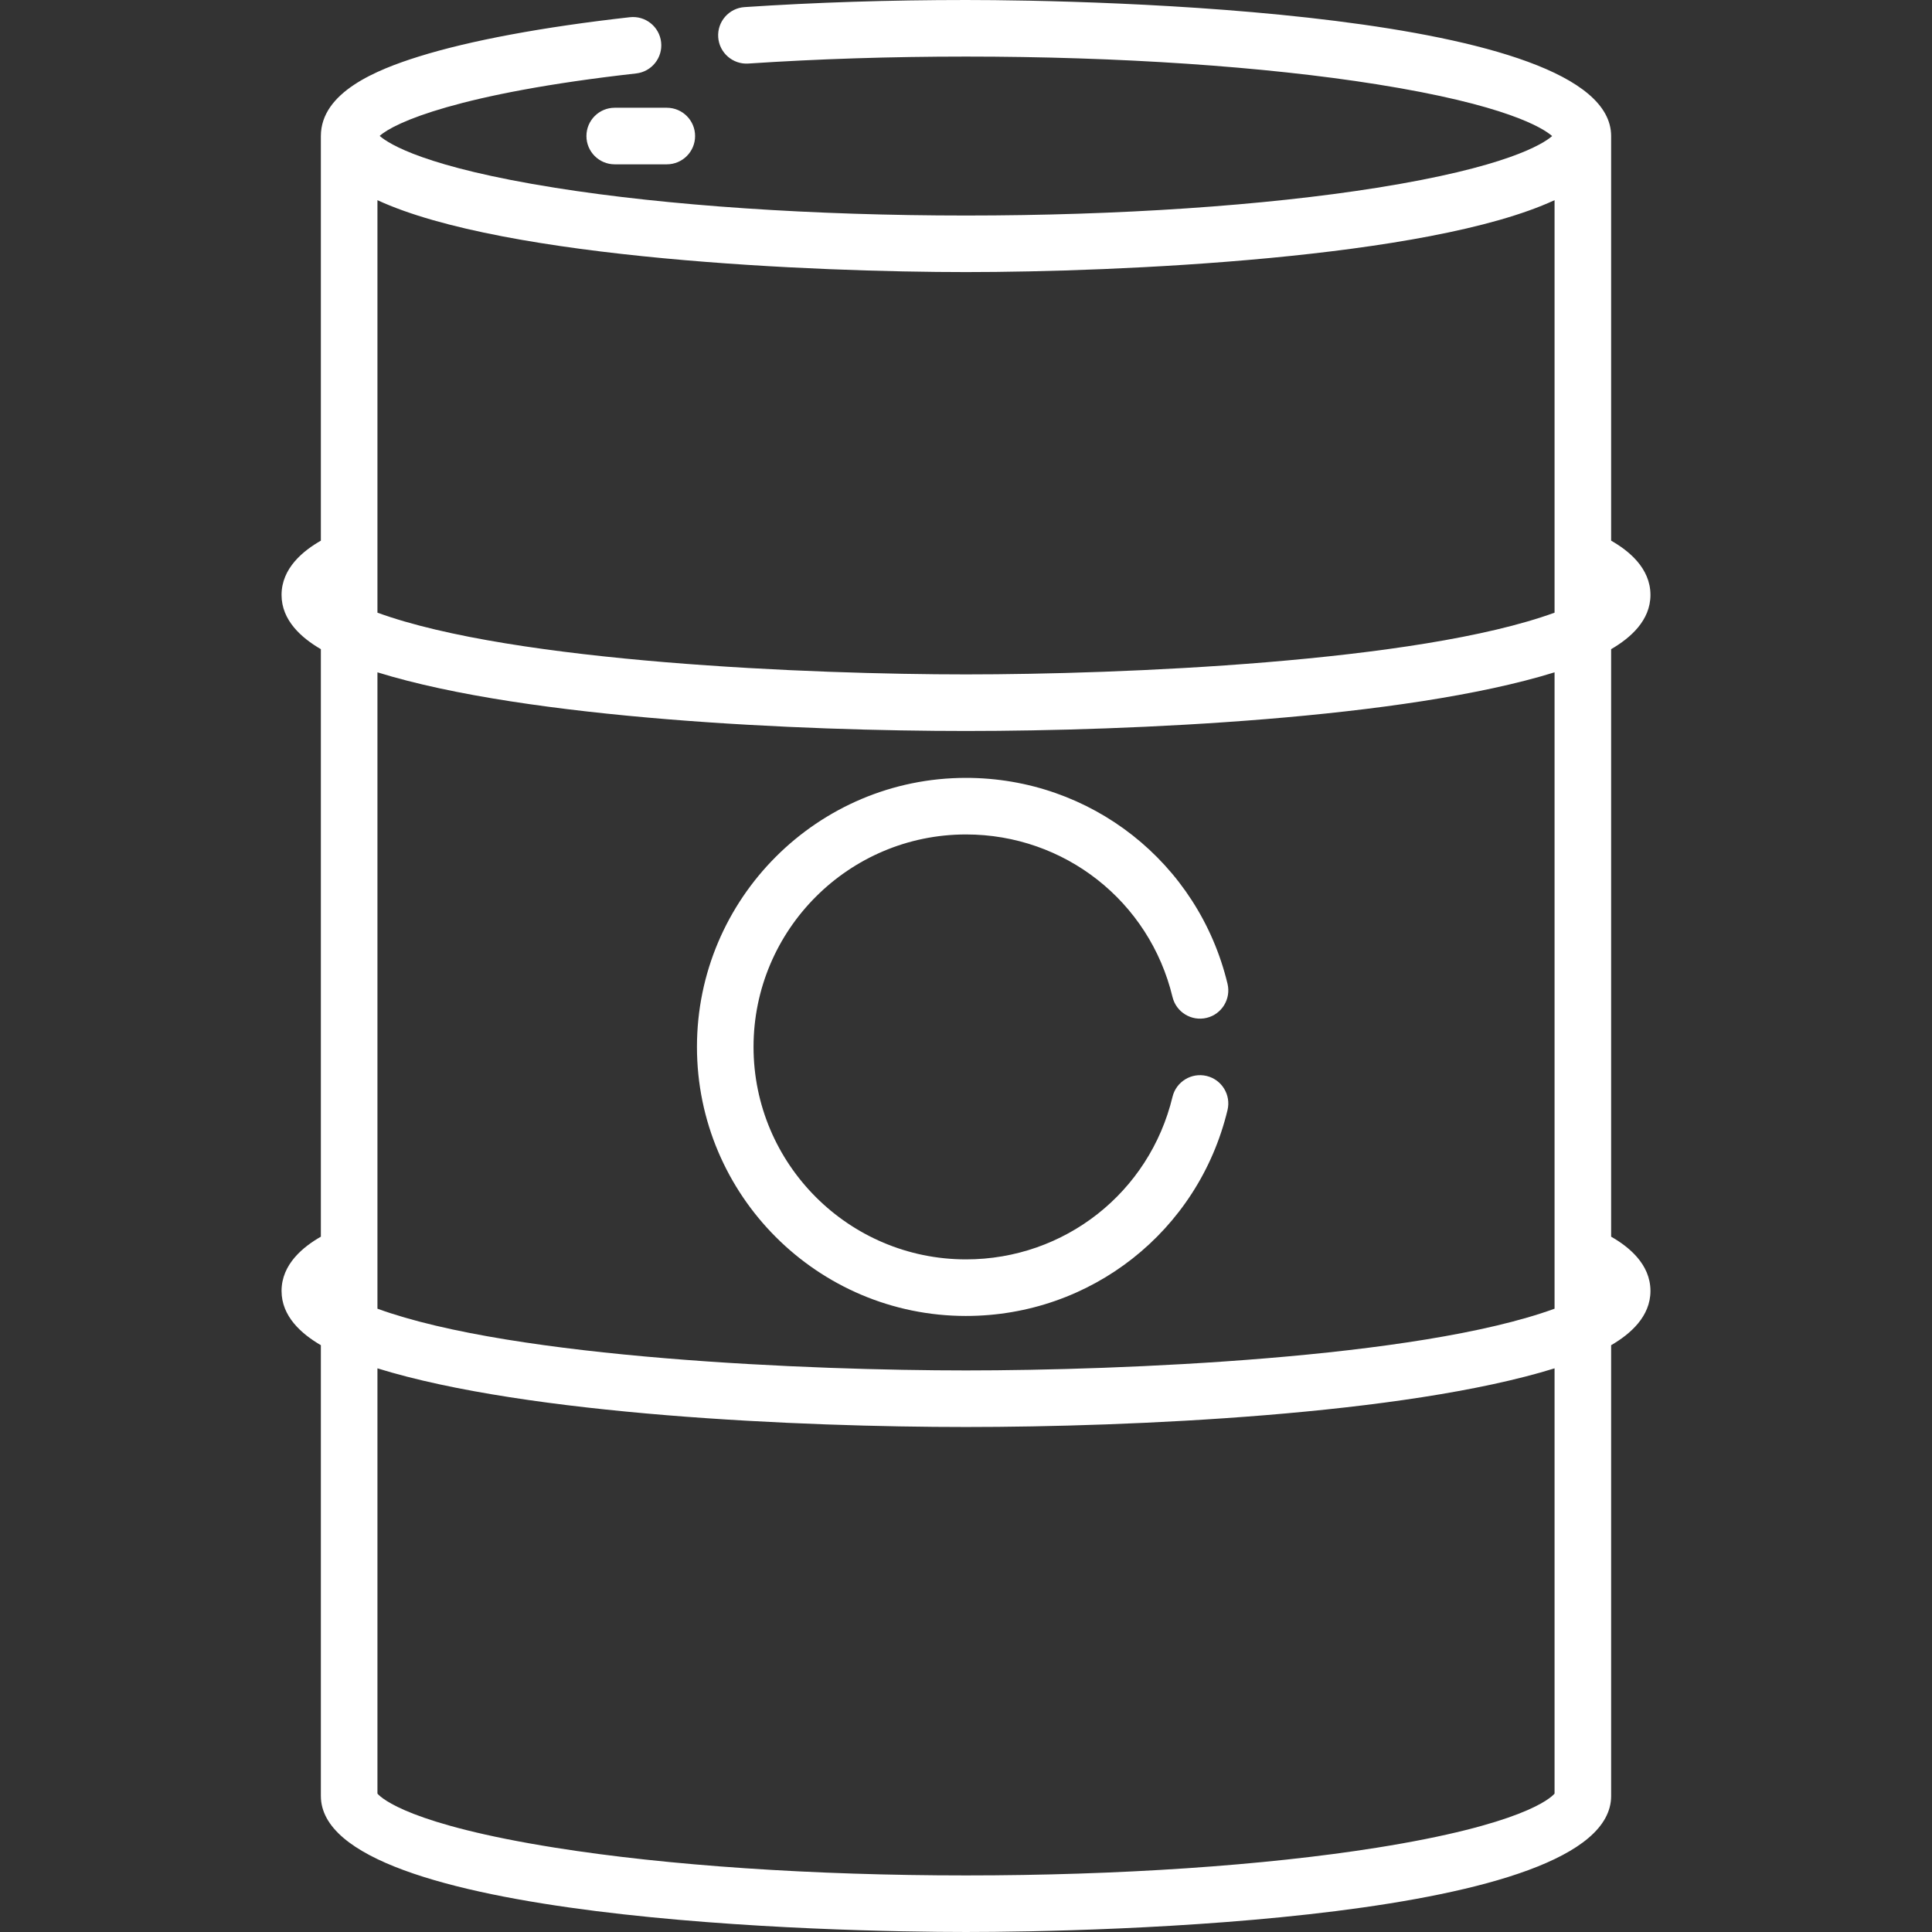 <?xml version="1.0"?>
<svg xmlns="http://www.w3.org/2000/svg" xmlns:xlink="http://www.w3.org/1999/xlink" xmlns:svgjs="http://svgjs.com/svgjs" version="1.1" width="512" height="512" x="0" y="0" viewBox="0 0 512.238 512.238" style="enable-background:new 0 0 512 512" xml:space="preserve" class=""><rect x="0" y="0" width="512.238" height="512.238" fill="#333333" stroke="none"/><g><g xmlns="http://www.w3.org/2000/svg"><path d="m427.166 327.886v-155.769c5.127-2.98 10.425-7.619 10.425-14.379 0-7.138-5.809-11.752-10.425-14.391v-107.276-.001-.001c0-33.301-137.79-36.069-171.047-36.069-20.202 0-39.957.633-58.714 1.882-4.133.275-7.261 3.849-6.985 7.981.274 4.134 3.88 7.262 7.981 6.985 18.428-1.226 37.847-1.848 57.718-1.848 40.457 0 79.144 2.61 108.931 7.352 34.172 5.438 43.948 11.52 46.48 13.718-2.532 2.198-12.309 8.279-46.48 13.718-29.787 4.741-68.474 7.352-108.931 7.352s-79.143-2.61-108.93-7.352c-34.373-5.471-44.062-11.592-46.524-13.756 3.87-3.515 20.934-11.278 68.003-16.562 4.116-.462 7.078-4.174 6.616-8.29-.461-4.116-4.166-7.077-8.29-6.616-23.094 2.592-42.46 6.202-56.007 10.44-11.125 3.48-25.914 9.45-25.914 21.065v.002.001 107.275c-4.615 2.639-10.425 7.253-10.425 14.391 0 6.76 5.297 11.4 10.425 14.379v155.768c-4.616 2.638-10.425 7.251-10.425 14.391 0 6.76 5.297 11.399 10.425 14.379v119.513c0 33.302 137.478 36.069 171.046 36.069 33.569 0 171.047-2.768 171.047-36.069v-119.512c5.127-2.98 10.425-7.619 10.425-14.379-.001-7.14-5.81-11.752-10.425-14.391zm-327.093-149.63c40.179 12.462 113.018 15.552 156.046 15.552 43.555 0 116.2-3.193 156.047-15.552v168.723c-36.259 13.227-115.406 16.368-156.047 16.368-40.582 0-119.773-3.136-156.046-16.368v-168.723zm156.046-106.117c39.767 0 122.524-3.553 156.047-19.066v109.367c-36.258 13.227-115.419 16.367-156.047 16.367-40.668 0-119.842-3.16-156.046-16.367v-109.367c33.816 15.649 116.452 19.066 156.046 19.066zm108.93 417.748c-29.787 4.74-68.474 7.352-108.931 7.352s-79.143-2.611-108.931-7.352c-38.361-6.105-45.979-13.021-47.115-14.343v-112.75c39.973 12.4 112.467 15.552 156.046 15.552 43.555 0 116.201-3.192 156.047-15.552v112.75c-1.136 1.322-8.753 8.237-47.116 14.343z" fill="#ffffff" data-original="#000000" style=""/><path d="m155.482 36.069c0 4.143 3.357 7.5 7.5 7.5h13.81c4.143 0 7.5-3.357 7.5-7.5s-3.357-7.5-7.5-7.5h-13.81c-4.143 0-7.5 3.358-7.5 7.5z" fill="#ffffff" data-original="#000000" style=""/><path d="m256.119 348.904c33.085 0 61.597-22.445 69.336-54.583.97-4.027-1.509-8.078-5.536-9.048-4.026-.969-8.078 1.51-9.048 5.536-6.109 25.374-28.624 43.095-54.752 43.095-31.062 0-56.332-25.271-56.332-56.332s25.271-56.332 56.332-56.332c26.128 0 48.643 17.721 54.752 43.095.97 4.027 5.02 6.5 9.048 5.536 4.027-.97 6.506-5.021 5.536-9.048-7.739-32.138-36.251-54.583-69.336-54.583-39.333 0-71.332 31.999-71.332 71.332s31.999 71.332 71.332 71.332z" fill="#ffffff" data-original="#000000" style=""/></g></g></svg>
